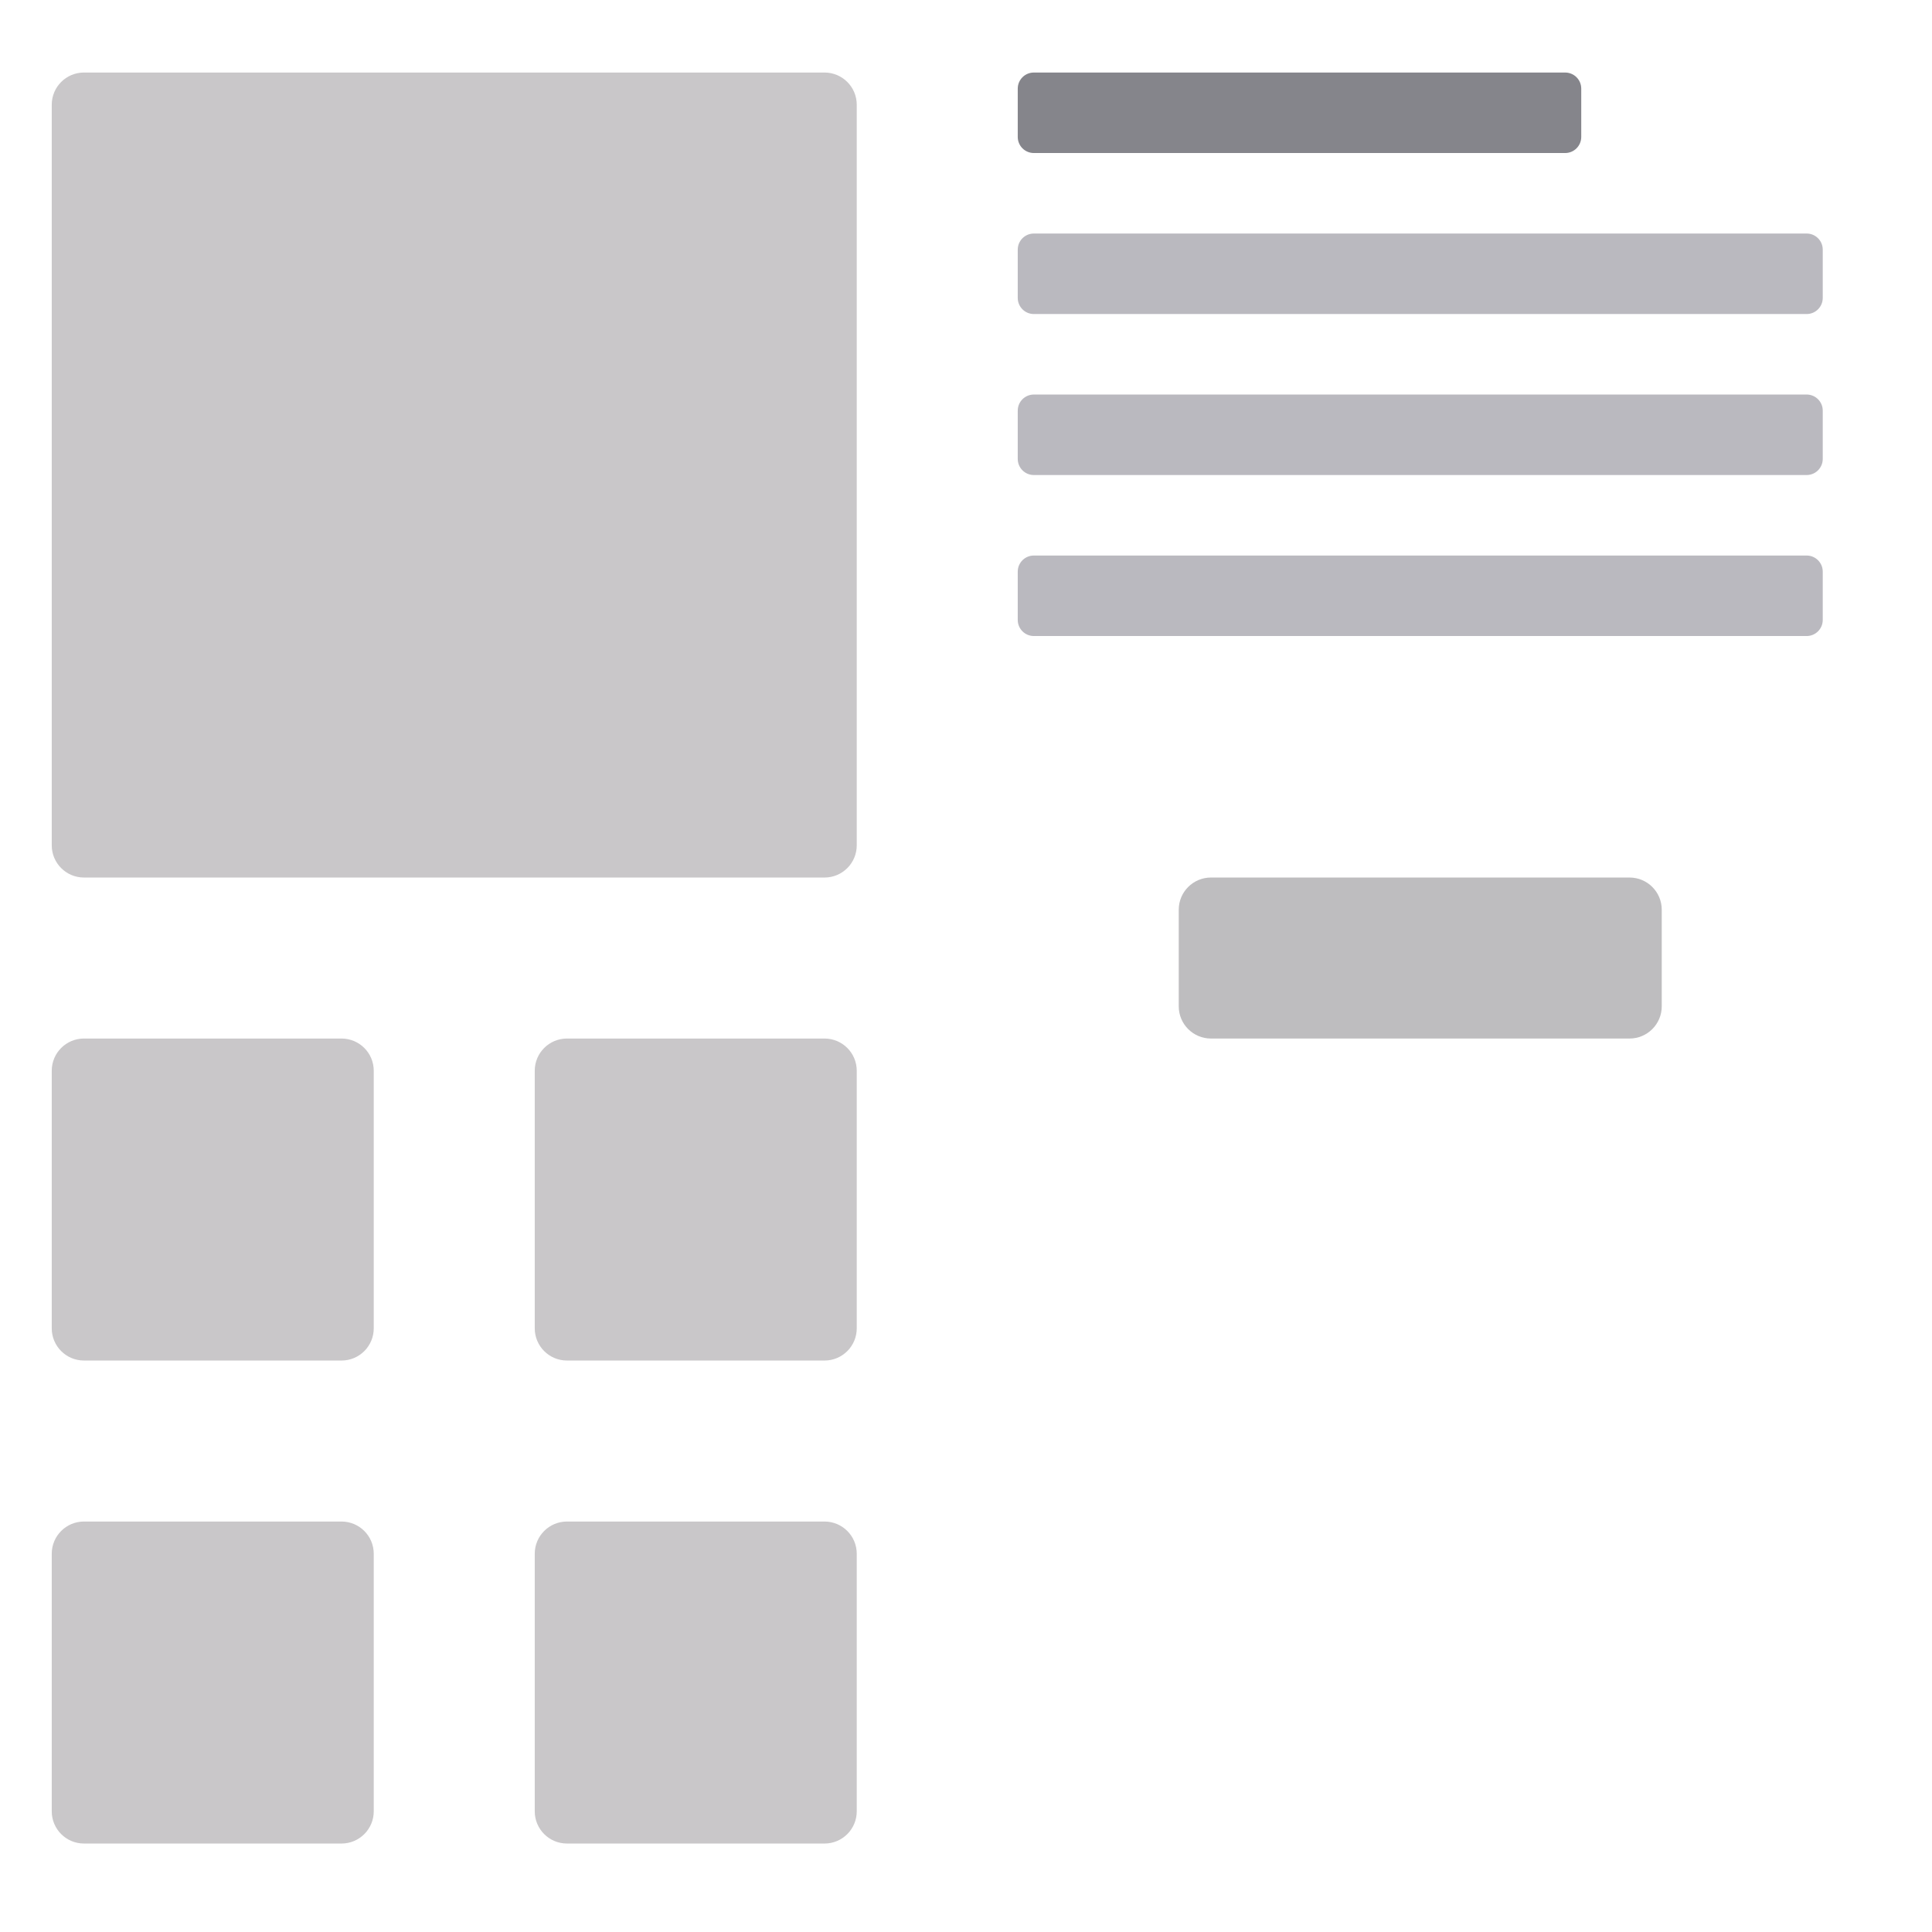 <?xml version="1.0" encoding="UTF-8" standalone="no"?>
<!-- Created with Inkscape (http://www.inkscape.org/) -->

<svg
   xmlns="http://www.w3.org/2000/svg"
   width="120"
   height="120"
   viewBox="0 0 120 120"
   id="svg13691">
  <defs
     id="defs13693" />
  <g
     id="layer1">
    <g
       id="g1792"
       transform="matrix(1,0,0,-1,5.214,4.505)">
      <path
         d="m 0,0 46,0 c 1.104,0 2,-0.896 2,-2 l 0,-46 c 0,-1.104 -0.896,-2 -2,-2 l -46,0 c -1.104,0 -2,0.896 -2,2 l 0,46 c 0,1.104 0.896,2 2,2"
         style="fill:#c9c7c9;fill-opacity:1;fill-rule:nonzero;stroke:none"
         id="path1794" />
    </g>
    <g
       id="g1796"
       transform="matrix(1,0,0,-1,5.214,64.505)">
      <path
         d="m 0,0 16,0 c 1.104,0 2,-0.896 2,-2 l 0,-16 c 0,-1.104 -0.896,-2 -2,-2 l -16,0 c -1.104,0 -2,0.896 -2,2 l 0,16 c 0,1.104 0.896,2 2,2"
         style="fill:#c9c7c9;fill-opacity:1;fill-rule:nonzero;stroke:none"
         id="path1798" />
    </g>
    <g
       id="g1800"
       transform="matrix(1,0,0,-1,75.214,54.505)">
      <path
         d="m 0,0 26,0 c 1.104,0 2,-0.896 2,-2 l 0,-6 c 0,-1.104 -0.896,-2 -2,-2 l -26,0 c -1.104,0 -2,0.896 -2,2 l 0,6 c 0,1.104 0.896,2 2,2"
         style="fill:#bebdbf;fill-opacity:1;fill-rule:nonzero;stroke:none"
         id="path1802" />
    </g>
    <g
       id="g1804"
       transform="matrix(1,0,0,-1,64.214,34.505)">
      <path
         d="m 0,0 48,0 c 0.552,0 1,-0.447 1,-1 l 0,-3 c 0,-0.553 -0.448,-1 -1,-1 L 0,-5 c -0.552,0 -1,0.447 -1,1 l 0,3 c 0,0.553 0.448,1 1,1"
         style="fill:#bab9bf;fill-opacity:1;fill-rule:nonzero;stroke:none"
         id="path1806" />
    </g>
    <g
       id="g1808"
       transform="matrix(1,0,0,-1,64.214,24.505)">
      <path
         d="m 0,0 48,0 c 0.552,0 1,-0.447 1,-1 l 0,-3 c 0,-0.553 -0.448,-1 -1,-1 L 0,-5 c -0.552,0 -1,0.447 -1,1 l 0,3 c 0,0.553 0.448,1 1,1"
         style="fill:#bab9bf;fill-opacity:1;fill-rule:nonzero;stroke:none"
         id="path1810" />
    </g>
    <g
       id="g1812"
       transform="matrix(1,0,0,-1,64.214,14.505)">
      <path
         d="m 0,0 48,0 c 0.552,0 1,-0.447 1,-1 l 0,-3 c 0,-0.553 -0.448,-1 -1,-1 L 0,-5 c -0.552,0 -1,0.447 -1,1 l 0,3 c 0,0.553 0.448,1 1,1"
         style="fill:#bab9bf;fill-opacity:1;fill-rule:nonzero;stroke:none"
         id="path1814" />
    </g>
    <g
       id="g1816"
       transform="matrix(1,0,0,-1,64.214,4.505)">
      <path
         d="m 0,0 33,0 c 0.552,0 1,-0.447 1,-1 l 0,-3 c 0,-0.553 -0.448,-1 -1,-1 L 0,-5 c -0.552,0 -1,0.447 -1,1 l 0,3 c 0,0.553 0.448,1 1,1"
         style="fill:#85858b;fill-opacity:1;fill-rule:nonzero;stroke:none"
         id="path1818" />
    </g>
    <g
       id="g1820"
       transform="matrix(1,0,0,-1,35.214,64.505)">
      <path
         d="m 0,0 16,0 c 1.104,0 2,-0.896 2,-2 l 0,-16 c 0,-1.104 -0.896,-2 -2,-2 l -16,0 c -1.104,0 -2,0.896 -2,2 l 0,16 c 0,1.104 0.896,2 2,2"
         style="fill:#c9c7c9;fill-opacity:1;fill-rule:nonzero;stroke:none"
         id="path1822" />
    </g>
    <g
       id="g1824"
       transform="matrix(1,0,0,-1,5.214,94.505)">
      <path
         d="m 0,0 16,0 c 1.104,0 2,-0.896 2,-2 l 0,-16 c 0,-1.104 -0.896,-2 -2,-2 l -16,0 c -1.104,0 -2,0.896 -2,2 l 0,16 c 0,1.104 0.896,2 2,2"
         style="fill:#c9c7c9;fill-opacity:1;fill-rule:nonzero;stroke:none"
         id="path1826" />
    </g>
    <g
       id="g1828"
       transform="matrix(1,0,0,-1,35.214,94.505)">
      <path
         d="m 0,0 16,0 c 1.104,0 2,-0.896 2,-2 l 0,-16 c 0,-1.104 -0.896,-2 -2,-2 l -16,0 c -1.104,0 -2,0.896 -2,2 l 0,16 c 0,1.104 0.896,2 2,2"
         style="fill:#c9c7c9;fill-opacity:1;fill-rule:nonzero;stroke:none"
         id="path1830" />
    </g>
  </g>
</svg>
